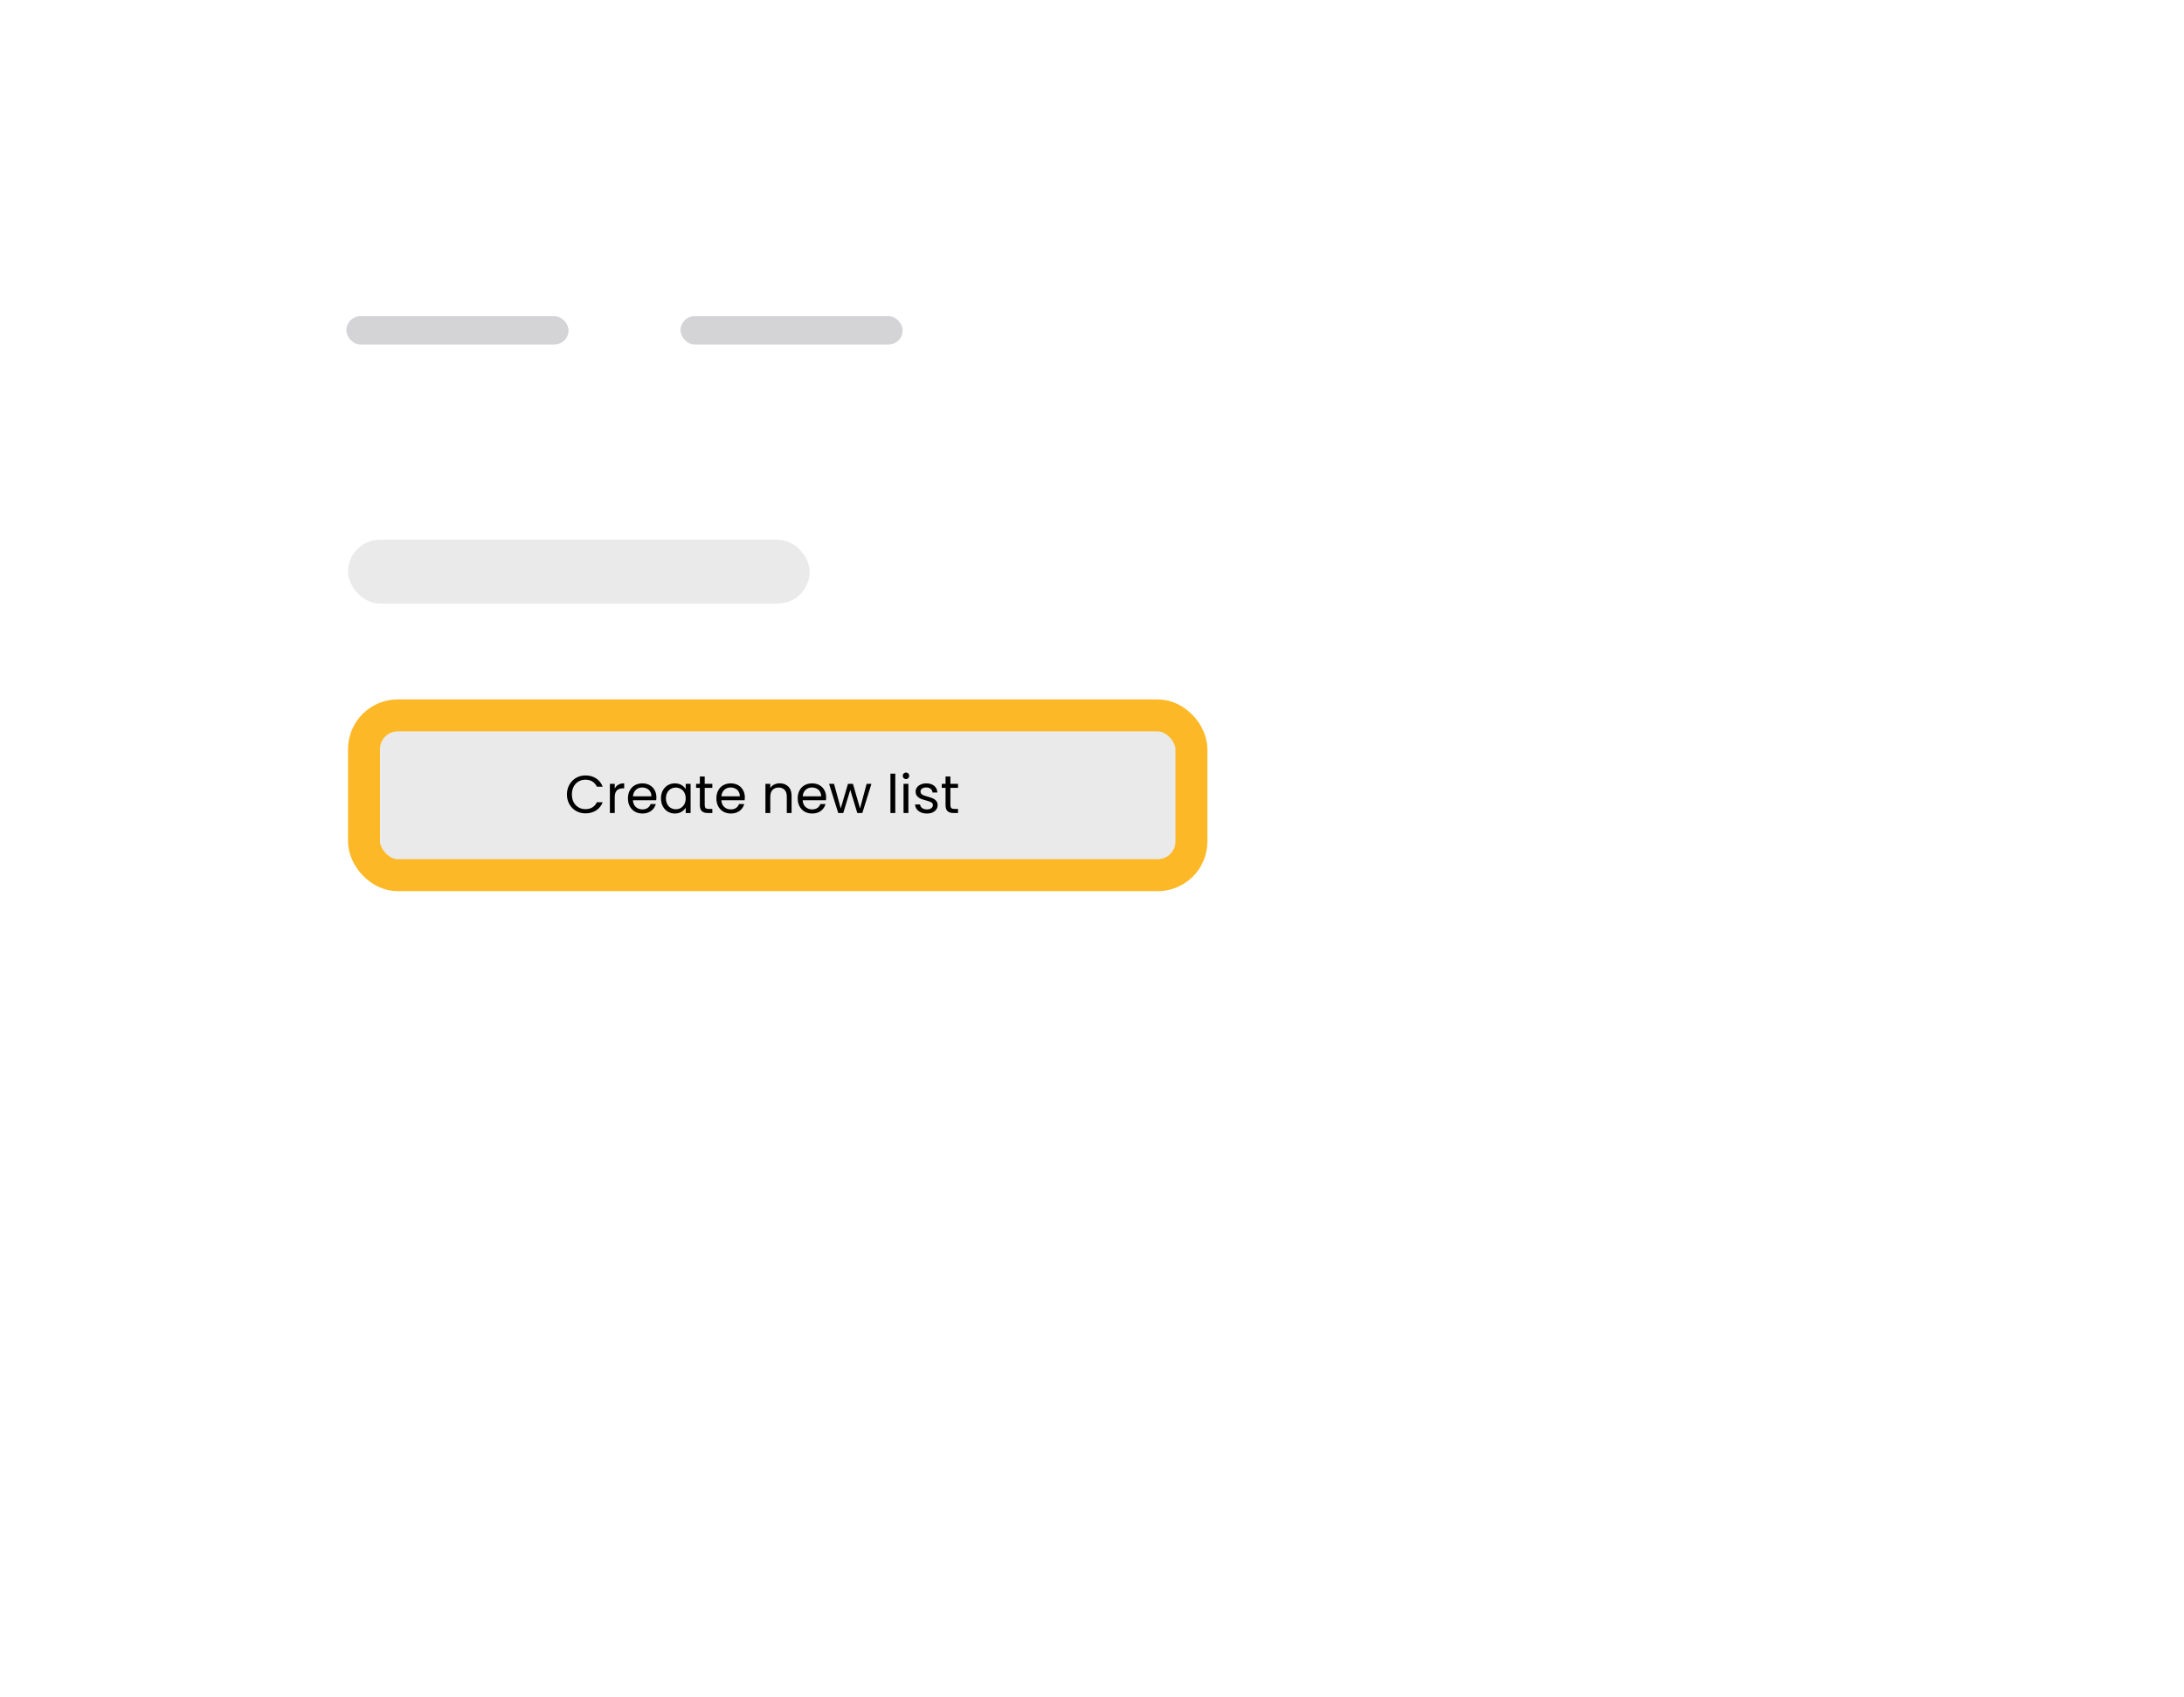 <svg width="615" height="478" viewBox="0 0 615 478" fill="none" xmlns="http://www.w3.org/2000/svg">
<g filter="url(#filter0_ddddii_650_141)">
<g clip-path="url(#clip0_650_141)">
<rect x="69" y="69" width="465" height="328" rx="20" fill="white"/>
<rect x="68" y="69" width="466" height="328" rx="20" fill="white"/>
<g filter="url(#filter1_d_650_141)">
<path d="M68.501 89C68.501 77.954 77.455 69 88.501 69H540C551.046 69 560 77.954 560 89V116.584H68.501V89Z" fill="white"/>
</g>
<rect opacity="0.2" x="97.53" y="89.036" width="62.564" height="8.014" rx="4.007" fill="#282937"/>
<rect opacity="0.2" x="191.626" y="89.036" width="62.564" height="8.014" rx="4.007" fill="#282937"/>
<rect opacity="0.1" x="98" y="152" width="130" height="18" rx="9" fill="#282937"/>
<rect opacity="0.1" x="105" y="202" width="227" height="44" fill="#282937"/>
<path d="M159.645 223.765C159.645 222.745 159.875 221.83 160.335 221.02C160.795 220.2 161.42 219.56 162.21 219.1C163.01 218.64 163.895 218.41 164.865 218.41C166.005 218.41 167 218.685 167.85 219.235C168.7 219.785 169.32 220.565 169.71 221.575H168.075C167.785 220.945 167.365 220.46 166.815 220.12C166.275 219.78 165.625 219.61 164.865 219.61C164.135 219.61 163.48 219.78 162.9 220.12C162.32 220.46 161.865 220.945 161.535 221.575C161.205 222.195 161.04 222.925 161.04 223.765C161.04 224.595 161.205 225.325 161.535 225.955C161.865 226.575 162.32 227.055 162.9 227.395C163.48 227.735 164.135 227.905 164.865 227.905C165.625 227.905 166.275 227.74 166.815 227.41C167.365 227.07 167.785 226.585 168.075 225.955H169.71C169.32 226.955 168.7 227.73 167.85 228.28C167 228.82 166.005 229.09 164.865 229.09C163.895 229.09 163.01 228.865 162.21 228.415C161.42 227.955 160.795 227.32 160.335 226.51C159.875 225.7 159.645 224.785 159.645 223.765ZM173.107 222.115C173.347 221.645 173.687 221.28 174.127 221.02C174.577 220.76 175.122 220.63 175.762 220.63V222.04H175.402C173.872 222.04 173.107 222.87 173.107 224.53V229H171.742V220.78H173.107V222.115ZM184.838 224.575C184.838 224.835 184.823 225.11 184.793 225.4H178.223C178.273 226.21 178.548 226.845 179.048 227.305C179.558 227.755 180.173 227.98 180.893 227.98C181.483 227.98 181.973 227.845 182.363 227.575C182.763 227.295 183.043 226.925 183.203 226.465H184.673C184.453 227.255 184.013 227.9 183.353 228.4C182.693 228.89 181.873 229.135 180.893 229.135C180.113 229.135 179.413 228.96 178.793 228.61C178.183 228.26 177.703 227.765 177.353 227.125C177.003 226.475 176.828 225.725 176.828 224.875C176.828 224.025 176.998 223.28 177.338 222.64C177.678 222 178.153 221.51 178.763 221.17C179.383 220.82 180.093 220.645 180.893 220.645C181.673 220.645 182.363 220.815 182.963 221.155C183.563 221.495 184.023 221.965 184.343 222.565C184.673 223.155 184.838 223.825 184.838 224.575ZM183.428 224.29C183.428 223.77 183.313 223.325 183.083 222.955C182.853 222.575 182.538 222.29 182.138 222.1C181.748 221.9 181.313 221.8 180.833 221.8C180.143 221.8 179.553 222.02 179.063 222.46C178.583 222.9 178.308 223.51 178.238 224.29H183.428ZM186.129 224.86C186.129 224.02 186.299 223.285 186.639 222.655C186.979 222.015 187.444 221.52 188.034 221.17C188.634 220.82 189.299 220.645 190.029 220.645C190.749 220.645 191.374 220.8 191.904 221.11C192.434 221.42 192.829 221.81 193.089 222.28V220.78H194.469V229H193.089V227.47C192.819 227.95 192.414 228.35 191.874 228.67C191.344 228.98 190.724 229.135 190.014 229.135C189.284 229.135 188.624 228.955 188.034 228.595C187.444 228.235 186.979 227.73 186.639 227.08C186.299 226.43 186.129 225.69 186.129 224.86ZM193.089 224.875C193.089 224.255 192.964 223.715 192.714 223.255C192.464 222.795 192.124 222.445 191.694 222.205C191.274 221.955 190.809 221.83 190.299 221.83C189.789 221.83 189.324 221.95 188.904 222.19C188.484 222.43 188.149 222.78 187.899 223.24C187.649 223.7 187.524 224.24 187.524 224.86C187.524 225.49 187.649 226.04 187.899 226.51C188.149 226.97 188.484 227.325 188.904 227.575C189.324 227.815 189.789 227.935 190.299 227.935C190.809 227.935 191.274 227.815 191.694 227.575C192.124 227.325 192.464 226.97 192.714 226.51C192.964 226.04 193.089 225.495 193.089 224.875ZM198.441 221.905V226.75C198.441 227.15 198.526 227.435 198.696 227.605C198.866 227.765 199.161 227.845 199.581 227.845H200.586V229H199.356C198.596 229 198.026 228.825 197.646 228.475C197.266 228.125 197.076 227.55 197.076 226.75V221.905H196.011V220.78H197.076V218.71H198.441V220.78H200.586V221.905H198.441ZM209.74 224.575C209.74 224.835 209.725 225.11 209.695 225.4H203.125C203.175 226.21 203.45 226.845 203.95 227.305C204.46 227.755 205.075 227.98 205.795 227.98C206.385 227.98 206.875 227.845 207.265 227.575C207.665 227.295 207.945 226.925 208.105 226.465H209.575C209.355 227.255 208.915 227.9 208.255 228.4C207.595 228.89 206.775 229.135 205.795 229.135C205.015 229.135 204.315 228.96 203.695 228.61C203.085 228.26 202.605 227.765 202.255 227.125C201.905 226.475 201.73 225.725 201.73 224.875C201.73 224.025 201.9 223.28 202.24 222.64C202.58 222 203.055 221.51 203.665 221.17C204.285 220.82 204.995 220.645 205.795 220.645C206.575 220.645 207.265 220.815 207.865 221.155C208.465 221.495 208.925 221.965 209.245 222.565C209.575 223.155 209.74 223.825 209.74 224.575ZM208.33 224.29C208.33 223.77 208.215 223.325 207.985 222.955C207.755 222.575 207.44 222.29 207.04 222.1C206.65 221.9 206.215 221.8 205.735 221.8C205.045 221.8 204.455 222.02 203.965 222.46C203.485 222.9 203.21 223.51 203.14 224.29H208.33ZM219.546 220.63C220.546 220.63 221.356 220.935 221.976 221.545C222.596 222.145 222.906 223.015 222.906 224.155V229H221.556V224.35C221.556 223.53 221.351 222.905 220.941 222.475C220.531 222.035 219.971 221.815 219.261 221.815C218.541 221.815 217.966 222.04 217.536 222.49C217.116 222.94 216.906 223.595 216.906 224.455V229H215.541V220.78H216.906V221.95C217.176 221.53 217.541 221.205 218.001 220.975C218.471 220.745 218.986 220.63 219.546 220.63ZM232.635 224.575C232.635 224.835 232.62 225.11 232.59 225.4H226.02C226.07 226.21 226.345 226.845 226.845 227.305C227.355 227.755 227.97 227.98 228.69 227.98C229.28 227.98 229.77 227.845 230.16 227.575C230.56 227.295 230.84 226.925 231 226.465H232.47C232.25 227.255 231.81 227.9 231.15 228.4C230.49 228.89 229.67 229.135 228.69 229.135C227.91 229.135 227.21 228.96 226.59 228.61C225.98 228.26 225.5 227.765 225.15 227.125C224.8 226.475 224.625 225.725 224.625 224.875C224.625 224.025 224.795 223.28 225.135 222.64C225.475 222 225.95 221.51 226.56 221.17C227.18 220.82 227.89 220.645 228.69 220.645C229.47 220.645 230.16 220.815 230.76 221.155C231.36 221.495 231.82 221.965 232.14 222.565C232.47 223.155 232.635 223.825 232.635 224.575ZM231.225 224.29C231.225 223.77 231.11 223.325 230.88 222.955C230.65 222.575 230.335 222.29 229.935 222.1C229.545 221.9 229.11 221.8 228.63 221.8C227.94 221.8 227.35 222.02 226.86 222.46C226.38 222.9 226.105 223.51 226.035 224.29H231.225ZM245.387 220.78L242.822 229H241.412L239.432 222.475L237.452 229H236.042L233.462 220.78H234.857L236.747 227.68L238.787 220.78H240.182L242.177 227.695L244.037 220.78H245.387ZM252.106 217.9V229H250.741V217.9H252.106ZM255.137 219.445C254.877 219.445 254.657 219.355 254.477 219.175C254.297 218.995 254.207 218.775 254.207 218.515C254.207 218.255 254.297 218.035 254.477 217.855C254.657 217.675 254.877 217.585 255.137 217.585C255.387 217.585 255.597 217.675 255.767 217.855C255.947 218.035 256.037 218.255 256.037 218.515C256.037 218.775 255.947 218.995 255.767 219.175C255.597 219.355 255.387 219.445 255.137 219.445ZM255.797 220.78V229H254.432V220.78H255.797ZM261.034 229.135C260.404 229.135 259.839 229.03 259.339 228.82C258.839 228.6 258.444 228.3 258.154 227.92C257.864 227.53 257.704 227.085 257.674 226.585H259.084C259.124 226.995 259.314 227.33 259.654 227.59C260.004 227.85 260.459 227.98 261.019 227.98C261.539 227.98 261.949 227.865 262.249 227.635C262.549 227.405 262.699 227.115 262.699 226.765C262.699 226.405 262.539 226.14 262.219 225.97C261.899 225.79 261.404 225.615 260.734 225.445C260.124 225.285 259.624 225.125 259.234 224.965C258.854 224.795 258.524 224.55 258.244 224.23C257.974 223.9 257.839 223.47 257.839 222.94C257.839 222.52 257.964 222.135 258.214 221.785C258.464 221.435 258.819 221.16 259.279 220.96C259.739 220.75 260.264 220.645 260.854 220.645C261.764 220.645 262.499 220.875 263.059 221.335C263.619 221.795 263.919 222.425 263.959 223.225H262.594C262.564 222.795 262.389 222.45 262.069 222.19C261.759 221.93 261.339 221.8 260.809 221.8C260.319 221.8 259.929 221.905 259.639 222.115C259.349 222.325 259.204 222.6 259.204 222.94C259.204 223.21 259.289 223.435 259.459 223.615C259.639 223.785 259.859 223.925 260.119 224.035C260.389 224.135 260.759 224.25 261.229 224.38C261.819 224.54 262.299 224.7 262.669 224.86C263.039 225.01 263.354 225.24 263.614 225.55C263.884 225.86 264.024 226.265 264.034 226.765C264.034 227.215 263.909 227.62 263.659 227.98C263.409 228.34 263.054 228.625 262.594 228.835C262.144 229.035 261.624 229.135 261.034 229.135ZM267.626 221.905V226.75C267.626 227.15 267.711 227.435 267.881 227.605C268.051 227.765 268.346 227.845 268.766 227.845H269.771V229H268.541C267.781 229 267.211 228.825 266.831 228.475C266.451 228.125 266.261 227.55 266.261 226.75V221.905H265.196V220.78H266.261V218.71H267.626V220.78H269.771V221.905H267.626Z" fill="black"/>
<rect x="102.5" y="201.5" width="233" height="45" rx="9.5" stroke="#FDB827" stroke-width="9"/>
</g>
</g>
<defs>
<filter id="filter0_ddddii_650_141" x="0" y="0" width="615" height="478" filterUnits="userSpaceOnUse" color-interpolation-filters="sRGB">
<feFlood flood-opacity="0" result="BackgroundImageFix"/>
<feColorMatrix in="SourceAlpha" type="matrix" values="0 0 0 0 0 0 0 0 0 0 0 0 0 0 0 0 0 0 127 0" result="hardAlpha"/>
<feOffset dx="23" dy="23"/>
<feGaussianBlur stdDeviation="29"/>
<feColorMatrix type="matrix" values="0 0 0 0 0.871 0 0 0 0 0.871 0 0 0 0 0.871 0 0 0 0.9 0"/>
<feBlend mode="normal" in2="BackgroundImageFix" result="effect1_dropShadow_650_141"/>
<feColorMatrix in="SourceAlpha" type="matrix" values="0 0 0 0 0 0 0 0 0 0 0 0 0 0 0 0 0 0 127 0" result="hardAlpha"/>
<feOffset dx="-23" dy="-23"/>
<feGaussianBlur stdDeviation="23"/>
<feColorMatrix type="matrix" values="0 0 0 0 1 0 0 0 0 1 0 0 0 0 1 0 0 0 0.9 0"/>
<feBlend mode="normal" in2="effect1_dropShadow_650_141" result="effect2_dropShadow_650_141"/>
<feColorMatrix in="SourceAlpha" type="matrix" values="0 0 0 0 0 0 0 0 0 0 0 0 0 0 0 0 0 0 127 0" result="hardAlpha"/>
<feOffset dx="23" dy="-23"/>
<feGaussianBlur stdDeviation="23"/>
<feColorMatrix type="matrix" values="0 0 0 0 0.871 0 0 0 0 0.871 0 0 0 0 0.871 0 0 0 0.2 0"/>
<feBlend mode="normal" in2="effect2_dropShadow_650_141" result="effect3_dropShadow_650_141"/>
<feColorMatrix in="SourceAlpha" type="matrix" values="0 0 0 0 0 0 0 0 0 0 0 0 0 0 0 0 0 0 127 0" result="hardAlpha"/>
<feOffset dx="-23" dy="23"/>
<feGaussianBlur stdDeviation="23"/>
<feColorMatrix type="matrix" values="0 0 0 0 0.871 0 0 0 0 0.871 0 0 0 0 0.871 0 0 0 0.2 0"/>
<feBlend mode="normal" in2="effect3_dropShadow_650_141" result="effect4_dropShadow_650_141"/>
<feBlend mode="normal" in="SourceGraphic" in2="effect4_dropShadow_650_141" result="shape"/>
<feColorMatrix in="SourceAlpha" type="matrix" values="0 0 0 0 0 0 0 0 0 0 0 0 0 0 0 0 0 0 127 0" result="hardAlpha"/>
<feOffset dx="-1" dy="-1"/>
<feGaussianBlur stdDeviation="1"/>
<feComposite in2="hardAlpha" operator="arithmetic" k2="-1" k3="1"/>
<feColorMatrix type="matrix" values="0 0 0 0 0.871 0 0 0 0 0.871 0 0 0 0 0.871 0 0 0 0.5 0"/>
<feBlend mode="normal" in2="shape" result="effect5_innerShadow_650_141"/>
<feColorMatrix in="SourceAlpha" type="matrix" values="0 0 0 0 0 0 0 0 0 0 0 0 0 0 0 0 0 0 127 0" result="hardAlpha"/>
<feOffset dx="1" dy="1"/>
<feGaussianBlur stdDeviation="1"/>
<feComposite in2="hardAlpha" operator="arithmetic" k2="-1" k3="1"/>
<feColorMatrix type="matrix" values="0 0 0 0 1 0 0 0 0 1 0 0 0 0 1 0 0 0 0.3 0"/>
<feBlend mode="normal" in2="effect5_innerShadow_650_141" result="effect6_innerShadow_650_141"/>
</filter>
<filter id="filter1_d_650_141" x="30.501" y="35" width="567.499" height="123.584" filterUnits="userSpaceOnUse" color-interpolation-filters="sRGB">
<feFlood flood-opacity="0" result="BackgroundImageFix"/>
<feColorMatrix in="SourceAlpha" type="matrix" values="0 0 0 0 0 0 0 0 0 0 0 0 0 0 0 0 0 0 127 0" result="hardAlpha"/>
<feMorphology radius="2" operator="dilate" in="SourceAlpha" result="effect1_dropShadow_650_141"/>
<feOffset dy="4"/>
<feGaussianBlur stdDeviation="18"/>
<feComposite in2="hardAlpha" operator="out"/>
<feColorMatrix type="matrix" values="0 0 0 0 0 0 0 0 0 0 0 0 0 0 0 0 0 0 0.08 0"/>
<feBlend mode="normal" in2="BackgroundImageFix" result="effect1_dropShadow_650_141"/>
<feBlend mode="normal" in="SourceGraphic" in2="effect1_dropShadow_650_141" result="shape"/>
</filter>
<clipPath id="clip0_650_141">
<rect x="69" y="69" width="465" height="328" rx="20" fill="white"/>
</clipPath>
</defs>
</svg>
